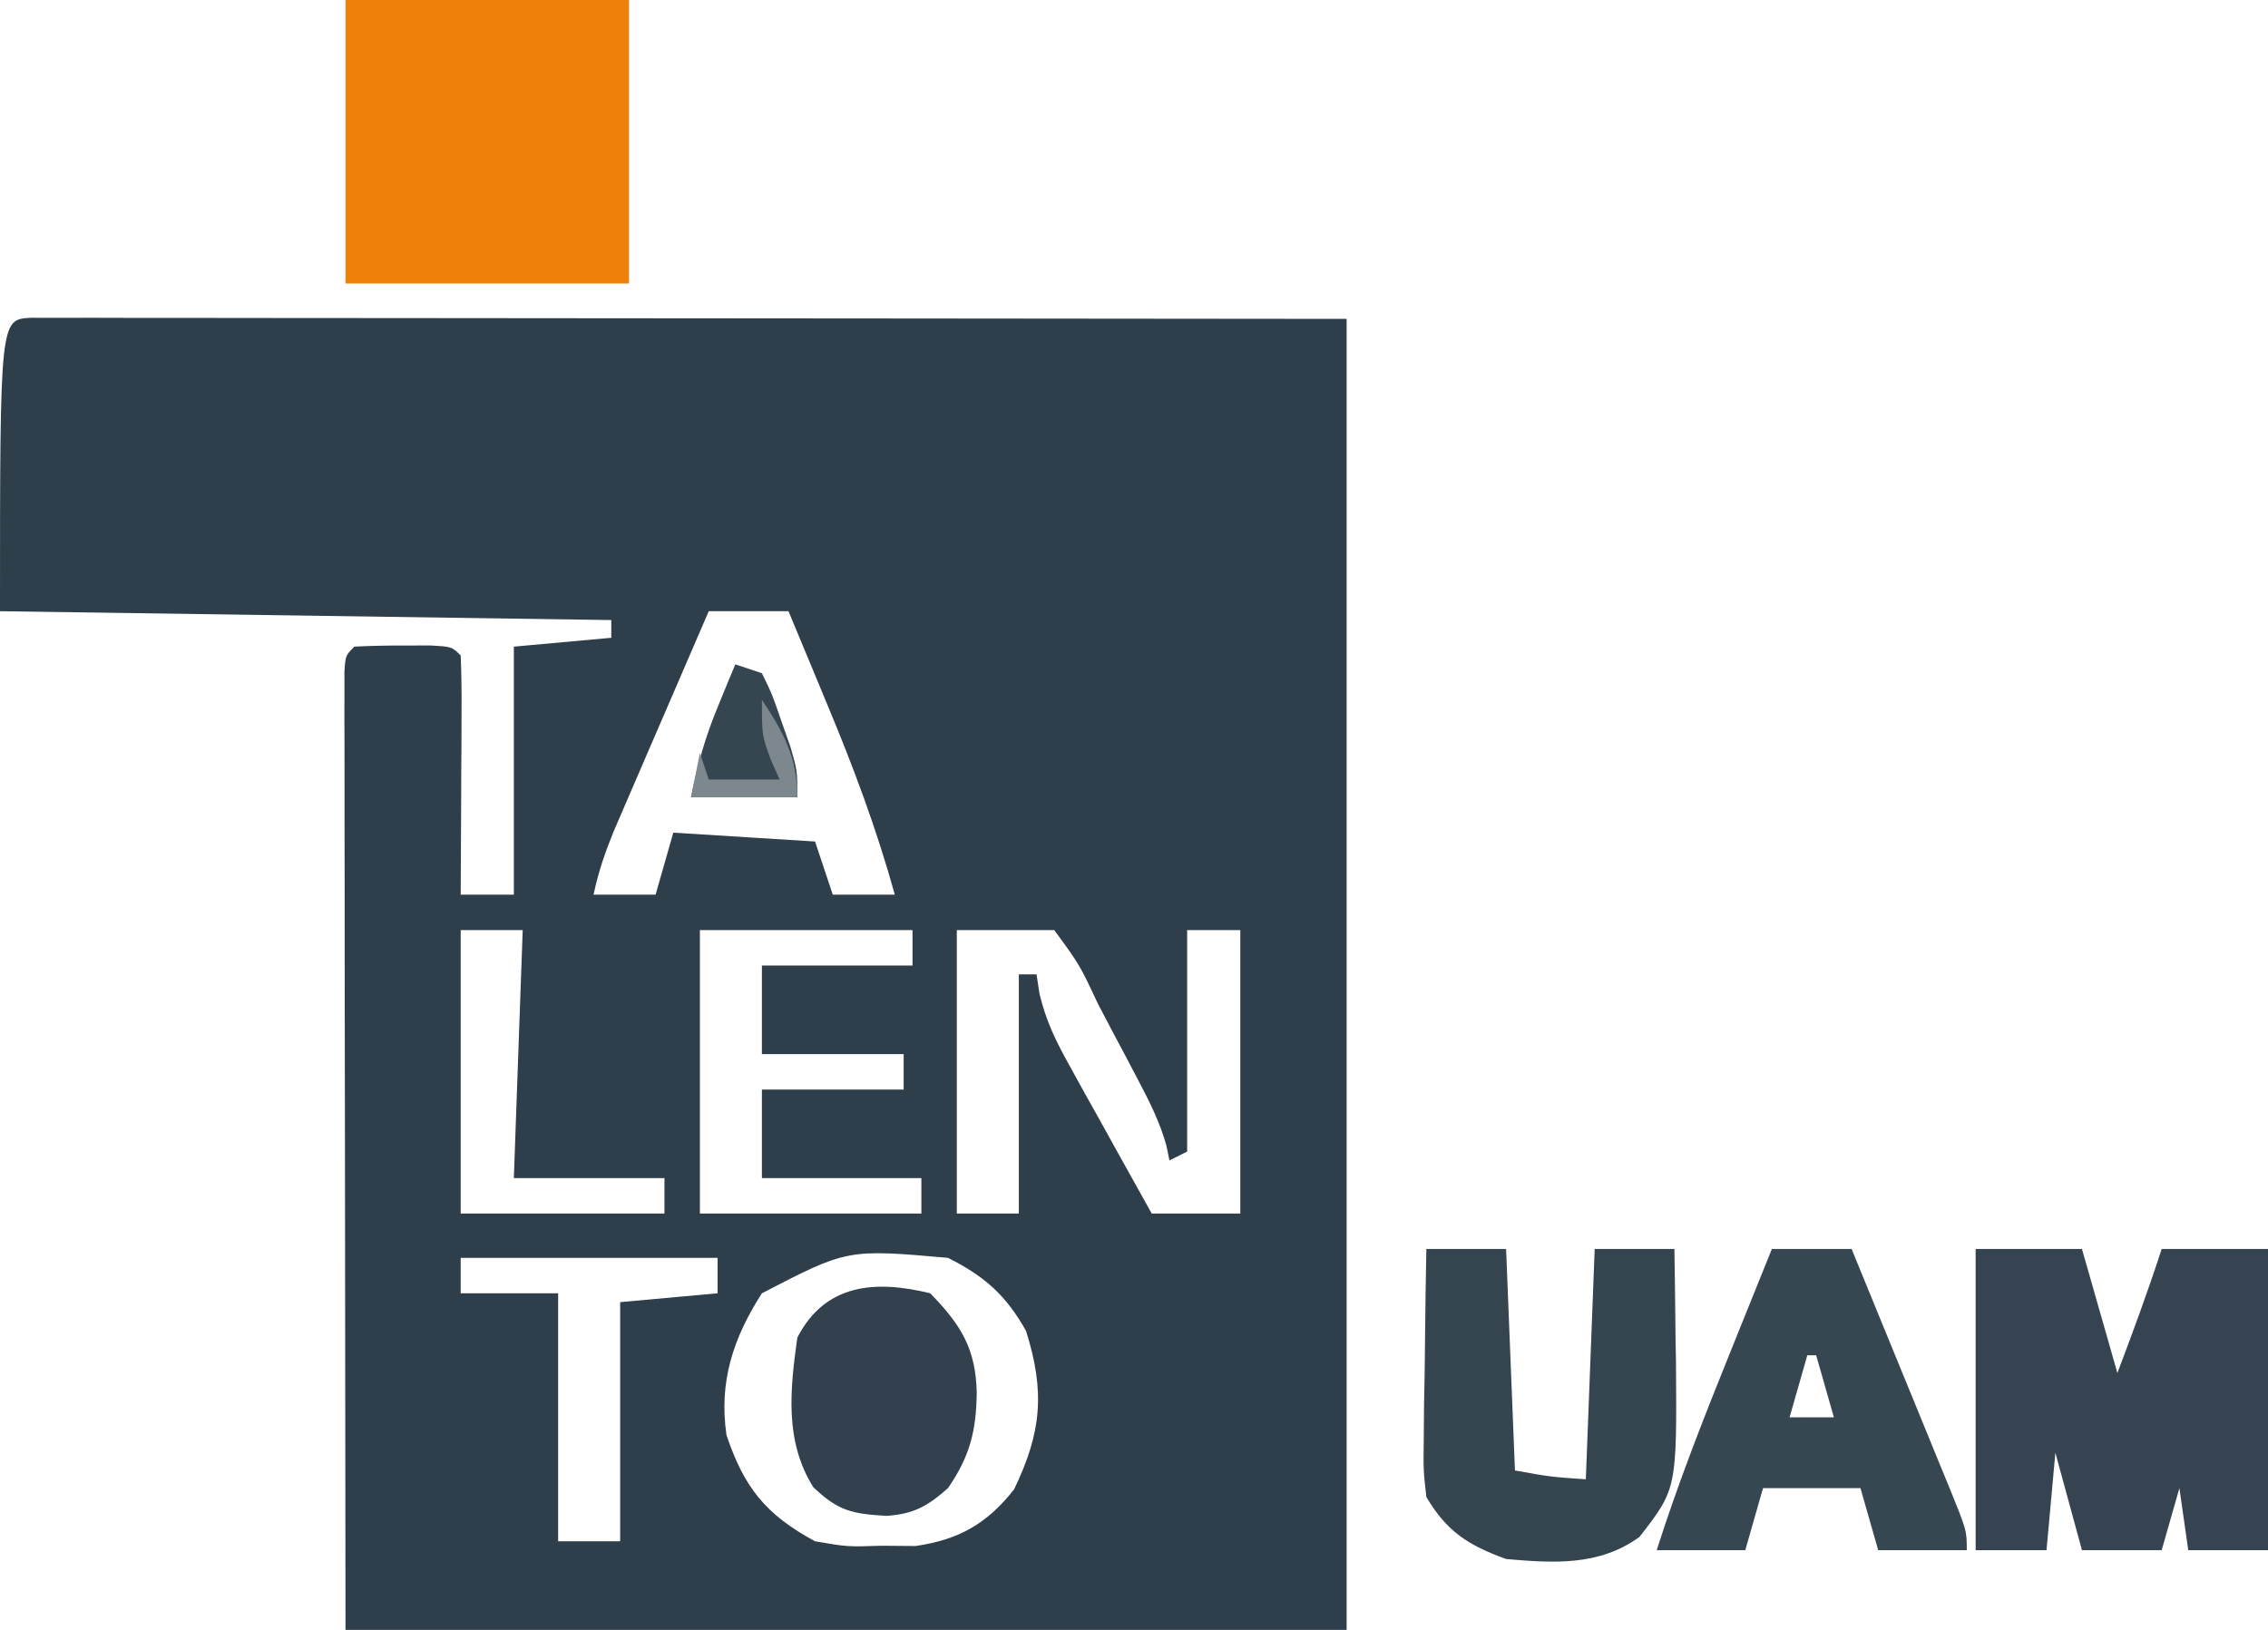 <?xml version="1.0" encoding="UTF-8"?>
<svg version="1.1" xmlns="http://www.w3.org/2000/svg" width="256" height="184">
<path d="M0 0 C1.669 0.001 1.669 0.001 3.372 0.003 C4.643 0.001 5.915 0 7.226 -0.001 C8.648 0.002 10.071 0.006 11.494 0.01 C12.981 0.01 14.469 0.01 15.957 0.009 C20.008 0.009 24.06 0.015 28.111 0.022 C32.341 0.028 36.57 0.028 40.8 0.03 C48.814 0.033 56.829 0.041 64.844 0.051 C75.67 0.064 86.496 0.07 97.322 0.076 C114.388 0.085 131.453 0.105 148.519 0.123 C148.519 48.963 148.519 97.803 148.519 148.123 C111.229 148.123 73.939 148.123 35.519 148.123 C35.498 129.994 35.477 111.864 35.456 93.186 C35.447 87.452 35.438 81.718 35.429 75.811 C35.424 68.833 35.424 68.833 35.423 65.571 C35.422 63.282 35.418 60.994 35.413 58.706 C35.406 55.249 35.405 51.791 35.405 48.334 C35.402 47.307 35.398 46.28 35.394 45.222 C35.396 44.297 35.397 43.372 35.398 42.419 C35.398 41.609 35.397 40.799 35.396 39.964 C35.519 38.123 35.519 38.123 36.519 37.123 C38.35 37.025 40.185 36.993 42.019 36.998 C43.019 36.995 44.019 36.993 45.05 36.99 C47.519 37.123 47.519 37.123 48.519 38.123 C48.606 40.123 48.626 42.125 48.616 44.127 C48.613 45.342 48.61 46.557 48.607 47.809 C48.594 49.728 48.594 49.728 48.581 51.686 C48.577 52.969 48.572 54.252 48.568 55.574 C48.556 58.757 48.539 61.94 48.519 65.123 C50.499 65.123 52.479 65.123 54.519 65.123 C54.519 55.883 54.519 46.643 54.519 37.123 C59.964 36.628 59.964 36.628 65.519 36.123 C65.519 35.463 65.519 34.803 65.519 34.123 C42.749 33.793 19.979 33.463 -3.481 33.123 C-3.481 0.173 -3.481 0.173 0 0 Z M76.519 33.123 C74.824 37.036 73.134 40.95 71.447 44.866 C70.873 46.197 70.297 47.528 69.721 48.858 C68.892 50.774 68.066 52.69 67.241 54.607 C66.744 55.76 66.246 56.912 65.734 58.099 C64.785 60.461 64.033 62.64 63.519 65.123 C65.829 65.123 68.139 65.123 70.519 65.123 C71.509 61.658 71.509 61.658 72.519 58.123 C77.799 58.453 83.079 58.783 88.519 59.123 C89.179 61.103 89.839 63.083 90.519 65.123 C92.829 65.123 95.139 65.123 97.519 65.123 C95.463 57.681 92.81 50.615 89.831 43.498 C89.208 41.992 89.208 41.992 88.571 40.455 C87.558 38.009 86.541 35.565 85.519 33.123 C82.549 33.123 79.579 33.123 76.519 33.123 Z M48.519 69.123 C48.519 79.683 48.519 90.243 48.519 101.123 C56.109 101.123 63.699 101.123 71.519 101.123 C71.519 99.803 71.519 98.483 71.519 97.123 C65.909 97.123 60.299 97.123 54.519 97.123 C54.849 87.883 55.179 78.643 55.519 69.123 C53.209 69.123 50.899 69.123 48.519 69.123 Z M75.519 69.123 C75.519 79.683 75.519 90.243 75.519 101.123 C83.769 101.123 92.019 101.123 100.519 101.123 C100.519 99.803 100.519 98.483 100.519 97.123 C94.579 97.123 88.639 97.123 82.519 97.123 C82.519 93.823 82.519 90.523 82.519 87.123 C87.799 87.123 93.079 87.123 98.519 87.123 C98.519 85.803 98.519 84.483 98.519 83.123 C93.239 83.123 87.959 83.123 82.519 83.123 C82.519 79.823 82.519 76.523 82.519 73.123 C88.129 73.123 93.739 73.123 99.519 73.123 C99.519 71.803 99.519 70.483 99.519 69.123 C91.599 69.123 83.679 69.123 75.519 69.123 Z M104.519 69.123 C104.519 79.683 104.519 90.243 104.519 101.123 C106.829 101.123 109.139 101.123 111.519 101.123 C111.519 92.213 111.519 83.303 111.519 74.123 C112.179 74.123 112.839 74.123 113.519 74.123 C113.628 74.839 113.736 75.554 113.849 76.292 C114.578 79.374 115.705 81.659 117.241 84.424 C117.78 85.4 118.318 86.377 118.872 87.383 C119.436 88.39 120 89.398 120.581 90.436 C121.433 91.976 121.433 91.976 122.302 93.547 C123.702 96.076 125.107 98.601 126.519 101.123 C129.819 101.123 133.119 101.123 136.519 101.123 C136.519 90.563 136.519 80.003 136.519 69.123 C134.539 69.123 132.559 69.123 130.519 69.123 C130.519 77.373 130.519 85.623 130.519 94.123 C129.859 94.453 129.199 94.783 128.519 95.123 C128.405 94.565 128.291 94.007 128.173 93.432 C127.425 90.793 126.329 88.601 125.05 86.174 C124.561 85.244 124.073 84.314 123.57 83.355 C122.802 81.91 122.802 81.91 122.019 80.436 C121.507 79.46 120.995 78.485 120.468 77.48 C118.382 73.032 118.382 73.032 115.519 69.123 C111.889 69.123 108.259 69.123 104.519 69.123 Z M48.519 106.123 C48.519 107.443 48.519 108.763 48.519 110.123 C52.149 110.123 55.779 110.123 59.519 110.123 C59.519 119.363 59.519 128.603 59.519 138.123 C61.829 138.123 64.139 138.123 66.519 138.123 C66.519 129.213 66.519 120.303 66.519 111.123 C70.149 110.793 73.779 110.463 77.519 110.123 C77.519 108.803 77.519 107.483 77.519 106.123 C67.949 106.123 58.379 106.123 48.519 106.123 Z M82.519 110.123 C79.28 115.161 77.645 120.115 78.519 126.123 C80.501 132.024 82.928 135.104 88.519 138.123 C92.193 138.751 92.193 138.751 96.019 138.623 C97.287 138.633 98.556 138.644 99.862 138.654 C104.73 137.947 107.924 136.152 110.98 132.264 C114.058 125.898 114.518 121.279 112.331 114.373 C110.087 110.349 107.613 108.17 103.519 106.123 C92.16 105.124 92.16 105.124 82.519 110.123 Z " fill="#2E3E4A" transform="translate(3.481,35.877)"/>
<path d="M0 0 C10.56 0 21.12 0 32 0 C32 10.56 32 21.12 32 32 C21.44 32 10.88 32 0 32 C0 21.44 0 10.88 0 0 Z " fill="#EF8109" transform="translate(39,0)"/>
<path d="M0 0 C3.96 0 7.92 0 12 0 C13.32 4.62 14.64 9.24 16 14 C17.761 9.359 19.465 4.722 21 0 C24.96 0 28.92 0 33 0 C33 11.22 33 22.44 33 34 C30.03 34 27.06 34 24 34 C23.67 31.69 23.34 29.38 23 27 C22.34 29.31 21.68 31.62 21 34 C18.03 34 15.06 34 12 34 C11.01 30.37 10.02 26.74 9 23 C8.67 26.63 8.34 30.26 8 34 C5.36 34 2.72 34 0 34 C0 22.78 0 11.56 0 0 Z " fill="#354450" transform="translate(223,141)"/>
<path d="M0 0 C2.97 0 5.94 0 9 0 C9.33 8.25 9.66 16.5 10 25 C13.982 25.721 13.982 25.721 18 26 C18.33 17.42 18.66 8.84 19 0 C21.97 0 24.94 0 28 0 C28.054 3.313 28.094 6.625 28.125 9.938 C28.142 10.864 28.159 11.79 28.176 12.744 C28.276 27.063 28.276 27.063 24.062 32.5 C19.519 35.804 14.388 35.47 9 35 C4.733 33.449 2.306 31.902 0 28 C-0.341 24.976 -0.341 24.976 -0.293 21.484 C-0.283 20.234 -0.274 18.984 -0.264 17.695 C-0.226 15.742 -0.226 15.742 -0.188 13.75 C-0.167 11.774 -0.167 11.774 -0.146 9.758 C-0.111 6.505 -0.062 3.253 0 0 Z " fill="#354550" transform="translate(161,141)"/>
<path d="M0 0 C2.97 0 5.94 0 9 0 C10.856 4.519 12.707 9.04 14.554 13.562 C15.183 15.101 15.814 16.639 16.446 18.177 C17.353 20.385 18.255 22.595 19.156 24.805 C19.441 25.494 19.725 26.184 20.018 26.895 C22 31.772 22 31.772 22 34 C18.7 34 15.4 34 12 34 C11.34 31.69 10.68 29.38 10 27 C6.37 27 2.74 27 -1 27 C-1.66 29.31 -2.32 31.62 -3 34 C-6.3 34 -9.6 34 -13 34 C-10.607 26.502 -7.763 19.233 -4.812 11.938 C-4.117 10.21 -4.117 10.21 -3.408 8.447 C-2.275 5.631 -1.138 2.815 0 0 Z M4 12 C3.34 14.31 2.68 16.62 2 19 C3.65 19 5.3 19 7 19 C6.34 16.69 5.68 14.38 5 12 C4.67 12 4.34 12 4 12 Z " fill="#374752" transform="translate(200,141)"/>
<path d="M0 0 C3.496 3.588 5.149 6.288 5.25 11.25 C5.188 15.536 4.484 18.403 2 22 C-0.304 24.04 -1.874 24.926 -4.961 25.129 C-8.768 24.895 -10.365 24.611 -13.211 21.875 C-16.444 16.68 -15.832 10.905 -15 5 C-11.844 -1.132 -6.136 -1.507 0 0 Z " fill="#32414D" transform="translate(105,146)"/>
<path d="M0 0 C0.99 0.33 1.98 0.66 3 1 C4.168 3.398 4.168 3.398 5.188 6.375 C5.532 7.352 5.876 8.329 6.23 9.336 C7 12 7 12 7 15 C3.04 15 -0.92 15 -5 15 C-4.232 11.162 -3.405 8.238 -1.938 4.688 C-1.394 3.363 -1.394 3.363 -0.84 2.012 C-0.563 1.348 -0.286 0.684 0 0 Z " fill="#364651" transform="translate(83,75)"/>
<path d="M0 0 C2.448 3.673 4 6.546 4 11 C0.04 11 -3.92 11 -8 11 C-7.67 9.35 -7.34 7.7 -7 6 C-6.67 6.99 -6.34 7.98 -6 9 C-3.36 9 -0.72 9 2 9 C1.67 8.258 1.34 7.515 1 6.75 C0 4 0 4 0 0 Z " fill="#7D878E" transform="translate(86,79)"/>
</svg>
